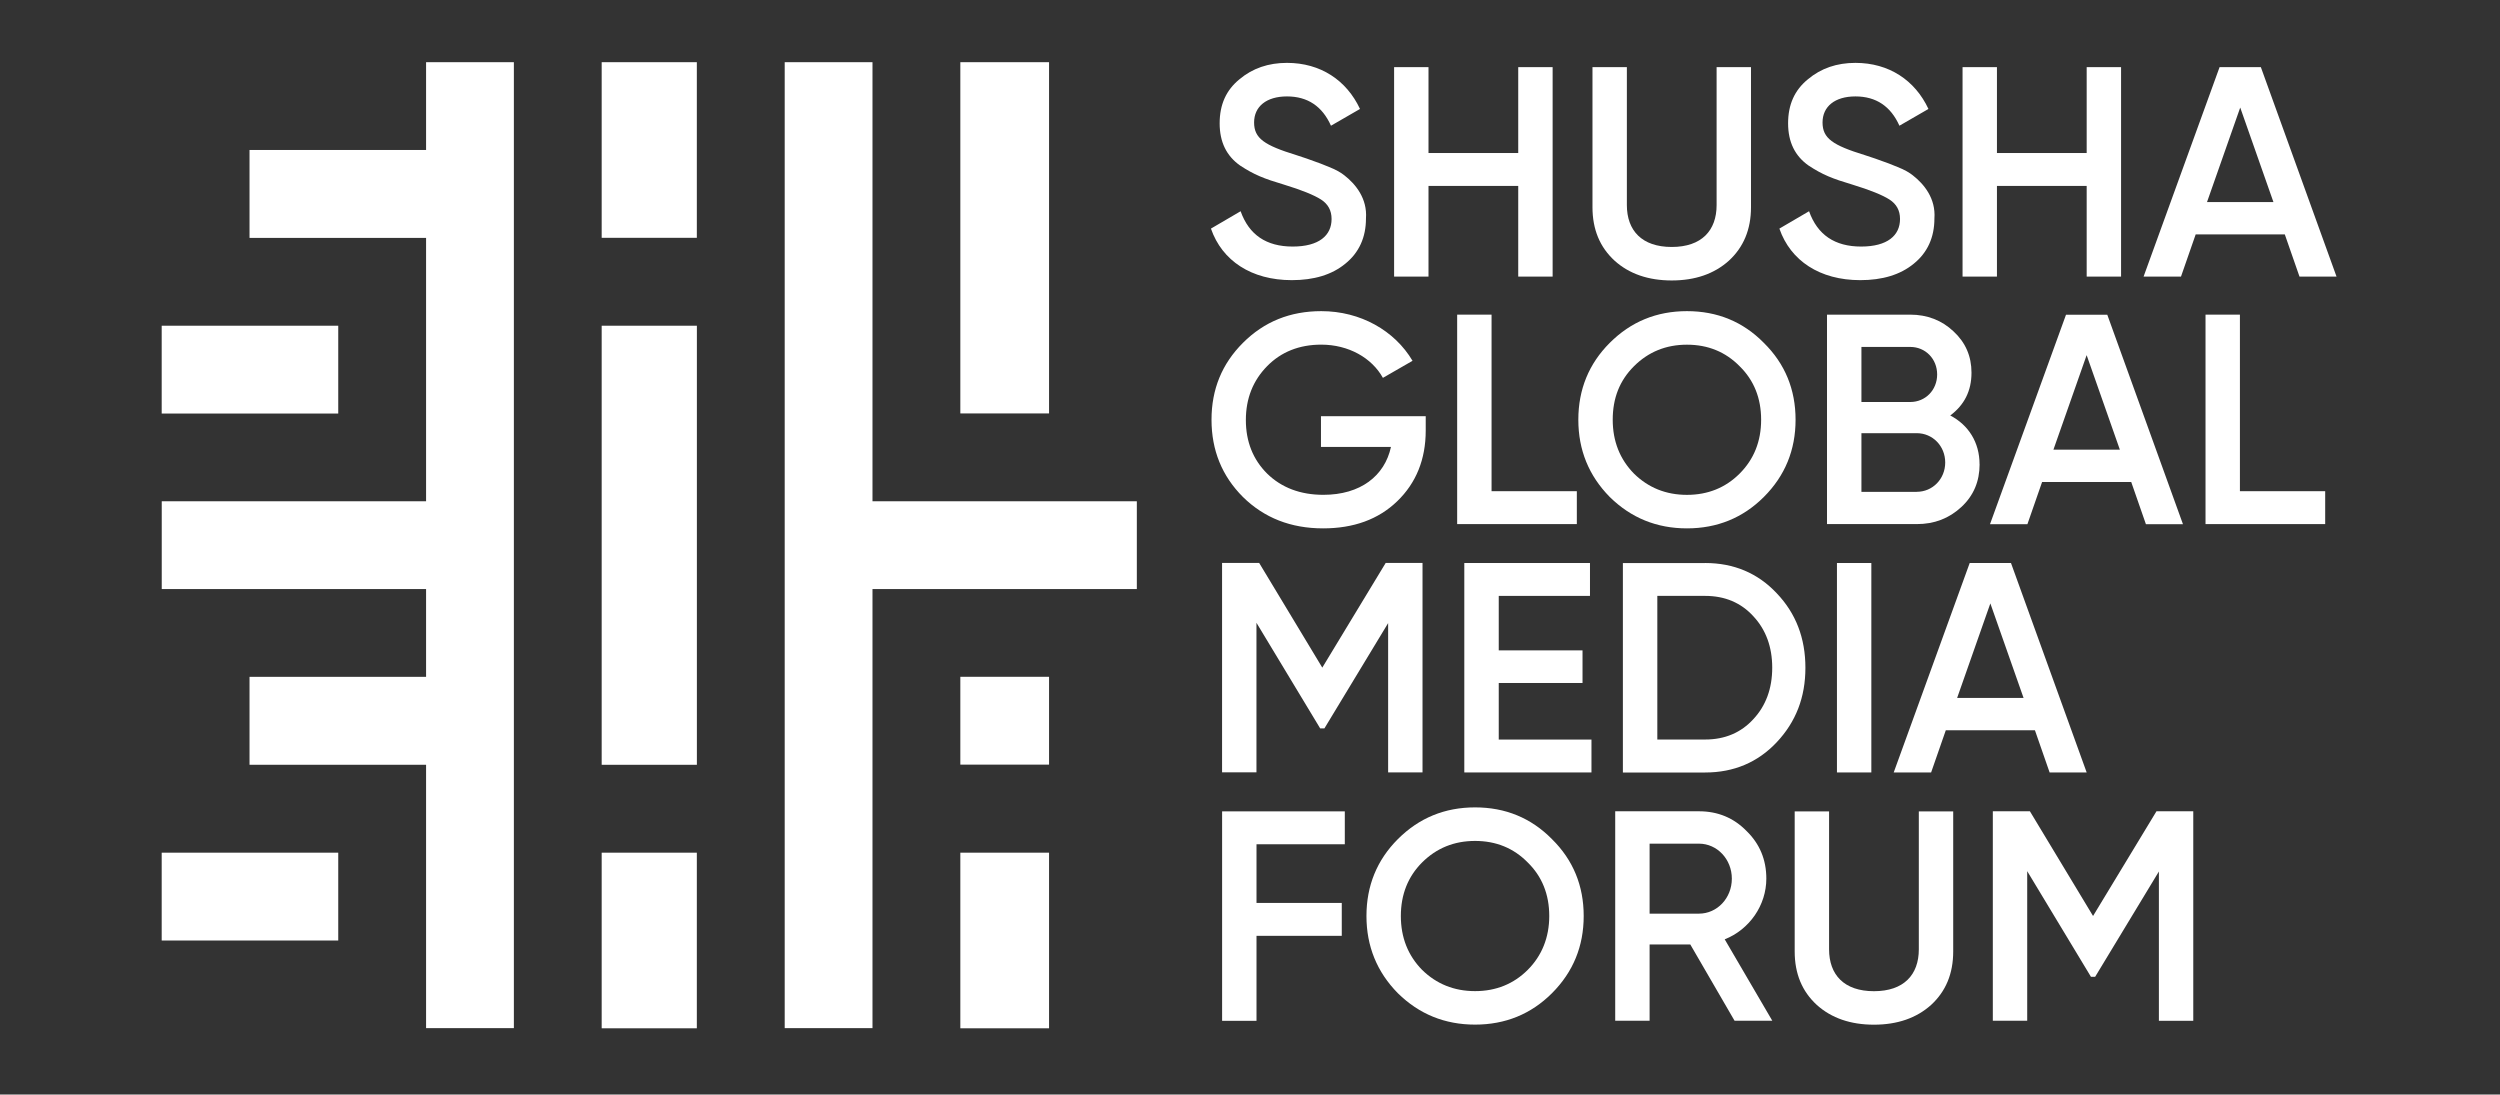 <svg width="201" height="88" viewBox="0 0 201 88" fill="white" xmlns="http://www.w3.org/2000/svg">
<rect x="0" y="0" width="201" height="88" fill="#333333" stroke="none"/>
<path d="M97.363 18.377L99.746 16.983C100.42 18.882 101.814 19.823 103.931 19.823C106.047 19.823 107.059 18.931 107.059 17.609C107.059 16.912 106.77 16.406 106.216 16.046C105.661 15.687 104.654 15.278 103.234 14.844C101.623 14.364 100.829 14.05 99.697 13.304C98.615 12.536 98.06 11.427 98.06 9.914C98.06 8.4 98.588 7.243 99.649 6.377C100.709 5.486 101.983 5.055 103.474 5.055C106.167 5.055 108.261 6.448 109.344 8.76L107.01 10.108C106.313 8.546 105.133 7.752 103.474 7.752C101.814 7.752 100.829 8.569 100.829 9.846C100.829 11.124 101.645 11.675 104.219 12.469C104.867 12.686 105.324 12.828 105.613 12.948C105.927 13.046 106.336 13.214 106.864 13.428C107.418 13.645 107.827 13.885 108.093 14.102C108.984 14.799 109.943 15.953 109.824 17.567C109.824 19.081 109.269 20.31 108.164 21.201C107.081 22.093 105.639 22.524 103.859 22.524C100.611 22.524 98.255 20.962 97.363 18.388V18.377Z" fill="#fff"/>
<path d="M122.066 5.398H124.831V22.238H122.066V14.948H114.851V22.238H112.086V5.398H114.851V12.303H122.066V5.398Z" fill="#fff"/>
<path d="M128.035 5.398H130.8V16.488C130.8 18.533 132.003 19.856 134.408 19.856C136.813 19.856 138.015 18.533 138.015 16.488V5.398H140.78V16.656C140.78 18.462 140.177 19.878 139.001 20.961C137.821 22.021 136.281 22.549 134.408 22.549C132.535 22.549 130.991 22.021 129.815 20.961C128.635 19.878 128.035 18.458 128.035 16.656V5.398Z" fill="#fff"/>
<path d="M143.066 18.377L145.449 16.983C146.123 18.882 147.517 19.823 149.634 19.823C151.75 19.823 152.762 18.931 152.762 17.609C152.762 16.912 152.473 16.406 151.919 16.046C151.365 15.687 150.357 15.278 148.937 14.844C147.326 14.364 146.532 14.05 145.4 13.304C144.318 12.536 143.763 11.427 143.763 9.914C143.763 8.4 144.291 7.243 145.352 6.377C146.412 5.486 147.686 5.055 149.177 5.055C151.87 5.055 153.965 6.448 155.047 8.76L152.713 10.108C152.016 8.546 150.836 7.752 149.177 7.752C147.517 7.752 146.532 8.569 146.532 9.846C146.532 11.124 147.348 11.675 149.922 12.469C150.57 12.686 151.027 12.828 151.316 12.948C151.631 13.046 152.039 13.214 152.567 13.428C153.122 13.645 153.53 13.885 153.796 14.102C154.688 14.799 155.647 15.953 155.527 17.567C155.527 19.081 154.972 20.31 153.867 21.201C152.784 22.093 151.342 22.524 149.563 22.524C146.314 22.524 143.958 20.962 143.066 18.388V18.377Z" fill="#fff"/>
<path d="M167.769 5.398H170.534V22.238H167.769V14.948H160.554V22.238H157.789V5.398H160.554V12.303H167.769V5.398Z" fill="#fff"/>
<path d="M184.879 22.238L183.699 18.848H176.532L175.352 22.238H172.344L178.454 5.398H181.773L187.857 22.238H184.875H184.879ZM177.446 16.248H182.785L180.114 8.647L177.443 16.248H177.446Z" fill="#fff"/>
<path d="M114.628 33.464V34.617C114.628 36.925 113.86 38.828 112.343 40.293C110.826 41.762 108.829 42.481 106.379 42.481C103.783 42.481 101.64 41.638 99.931 39.956C98.249 38.274 97.406 36.202 97.406 33.748C97.406 31.294 98.249 29.249 99.931 27.567C101.64 25.858 103.73 25.016 106.233 25.016C109.383 25.016 112.126 26.578 113.568 29.009L111.185 30.38C110.294 28.77 108.42 27.709 106.229 27.709C104.472 27.709 103.007 28.286 101.876 29.44C100.744 30.594 100.167 32.036 100.167 33.771C100.167 35.505 100.744 36.948 101.876 38.075C103.03 39.207 104.547 39.784 106.397 39.784C109.38 39.784 111.328 38.266 111.833 35.936H106.206V33.46H114.624L114.628 33.464Z" fill="#fff"/>
<path d="M119.921 39.492H126.777V42.137H117.156V25.297H119.921V39.488V39.492Z" fill="#fff"/>
<path d="M135.631 42.481C133.2 42.481 131.132 41.638 129.423 39.956C127.741 38.248 126.898 36.18 126.898 33.748C126.898 31.317 127.741 29.249 129.423 27.567C131.132 25.858 133.2 25.016 135.631 25.016C138.063 25.016 140.131 25.858 141.813 27.567C143.521 29.249 144.364 31.321 144.364 33.748C144.364 36.176 143.521 38.248 141.813 39.956C140.131 41.638 138.059 42.481 135.631 42.481ZM135.631 39.787C137.313 39.787 138.733 39.211 139.865 38.079C141.018 36.925 141.595 35.479 141.595 33.748C141.595 32.017 141.018 30.571 139.865 29.444C138.733 28.29 137.313 27.713 135.631 27.713C133.949 27.713 132.529 28.29 131.372 29.444C130.214 30.598 129.663 32.017 129.663 33.748C129.663 35.479 130.24 36.925 131.372 38.079C132.525 39.211 133.945 39.787 135.631 39.787Z" fill="#fff"/>
<path d="M159.16 37.326C159.16 38.697 158.68 39.851 157.691 40.766C156.702 41.68 155.526 42.137 154.106 42.137H146.891V25.297H153.578C154.949 25.297 156.129 25.754 157.066 26.646C158.029 27.537 158.508 28.642 158.508 29.965C158.508 31.433 157.931 32.561 156.8 33.404C158.268 34.172 159.156 35.569 159.156 37.326H159.16ZM149.659 27.897V32.321H153.582C154.807 32.321 155.747 31.358 155.747 30.107C155.747 28.856 154.81 27.893 153.582 27.893H149.659V27.897ZM154.11 39.541C155.384 39.541 156.395 38.507 156.395 37.184C156.395 35.861 155.384 34.828 154.11 34.828H149.659V39.544H154.11V39.541Z" fill="#fff"/>
<path d="M172.531 42.145L171.351 38.754H164.184L163.004 42.145H159.996L166.106 25.305H169.426L175.51 42.145H172.528H172.531ZM165.099 36.154H170.437L167.766 28.553L165.095 36.154H165.099Z" fill="#fff"/>
<path d="M180.089 39.492H186.945V42.137H177.324V25.297H180.089V39.488V39.492Z" fill="#fff"/>
<path d="M114.371 45.262V62.101H111.606V50.098L106.481 58.565H106.144L101.019 50.072V62.098H98.254V45.258H101.236L106.312 53.676L111.411 45.258H114.371V45.262Z" fill="#fff"/>
<path d="M120.499 59.461H127.954V62.105H117.73V45.266H127.834V47.91H120.499V52.29H127.235V54.912H120.499V59.461Z" fill="#fff"/>
<path d="M137.097 45.266C139.404 45.266 141.33 46.082 142.847 47.697C144.387 49.308 145.155 51.305 145.155 53.687C145.155 56.07 144.387 58.041 142.847 59.678C141.33 61.289 139.408 62.109 137.097 62.109H130.48V45.269H137.097V45.266ZM137.097 59.457C138.685 59.457 139.981 58.902 140.97 57.82C141.982 56.737 142.487 55.343 142.487 53.684C142.487 52.024 141.982 50.63 140.97 49.548C139.985 48.465 138.685 47.91 137.097 47.91H133.249V59.457H137.097Z" fill="#fff"/>
<path d="M147.691 45.266H150.456V62.105H147.691V45.266Z" fill="#fff"/>
<path d="M164.789 62.105L163.609 58.715H156.442L155.262 62.105H152.254L158.364 45.266H161.683L167.768 62.105H164.785H164.789ZM157.356 56.115H162.695L160.024 48.514L157.353 56.115H157.356Z" fill="#fff"/>
<path d="M108.118 67.879H101.023V72.596H107.878V75.241H101.023V82.074H98.258V65.234H108.122V67.879H108.118Z" fill="#fff"/>
<path d="M118.596 82.379C116.165 82.379 114.097 81.537 112.388 79.855C110.706 78.146 109.863 76.078 109.863 73.647C109.863 71.215 110.706 69.147 112.388 67.465C114.097 65.757 116.165 64.914 118.596 64.914C121.027 64.914 123.095 65.757 124.777 67.465C126.486 69.147 127.329 71.219 127.329 73.647C127.329 76.074 126.486 78.146 124.777 79.855C123.095 81.537 121.024 82.379 118.596 82.379ZM118.596 79.686C120.278 79.686 121.698 79.109 122.829 77.978C123.961 76.846 124.56 75.378 124.56 73.647C124.56 71.916 123.983 70.47 122.829 69.342C121.698 68.188 120.278 67.611 118.596 67.611C116.914 67.611 115.494 68.188 114.336 69.342C113.205 70.474 112.628 71.916 112.628 73.647C112.628 75.378 113.205 76.824 114.336 77.978C115.49 79.109 116.91 79.686 118.596 79.686Z" fill="#fff"/>
<path d="M139.458 82.066L135.899 75.934H132.628V82.066H129.863V65.227H136.599C138.116 65.227 139.39 65.755 140.424 66.815C141.484 67.849 142.013 69.123 142.013 70.64C142.013 72.779 140.664 74.731 138.667 75.522L142.492 82.066H139.461H139.458ZM132.628 67.826V73.457H136.595C138.064 73.457 139.24 72.206 139.24 70.644C139.24 69.082 138.06 67.83 136.595 67.83H132.628V67.826Z" fill="#fff"/>
<path d="M144.293 65.234H147.058V76.323C147.058 78.369 148.26 79.692 150.665 79.692C153.071 79.692 154.273 78.369 154.273 76.323V65.234H157.038V76.492C157.038 78.298 156.435 79.714 155.259 80.797C154.078 81.857 152.539 82.385 150.665 82.385C148.792 82.385 147.249 81.857 146.072 80.797C144.892 79.714 144.293 78.294 144.293 76.492V65.234Z" fill="#fff"/>
<path d="M176.339 65.23V82.07H173.575V70.067L168.45 78.534H168.112L162.987 70.041V82.066H160.223V65.227H163.205L168.281 73.645L173.38 65.227H176.339V65.23Z" fill="#fff"/>
<path d="M56.025 5H48.375V19.12H56.025V5Z" fill="#fff"/>
<path d="M13 33.249H27.195V26.188H20.062H13V33.249Z" fill="#fff"/>
<path d="M13 68.555V75.617H27.195V68.555H20.062H13Z" fill="#fff"/>
<path d="M84.344 5H77.211V33.24H84.344V5Z" fill="#fff"/>
<path d="M41.315 82.662H34.257V61.487H20.062V54.418H34.257V47.36H13.004V40.302H34.257V19.127H20.062V12.058H34.257V5H41.315V82.662Z" fill="#fff"/>
<path d="M56.029 26.188H48.375V61.489H56.029V26.188Z" fill="#fff"/>
<path d="M91.401 40.302V47.36H70.148V82.662H63.09V5H70.148V40.302H91.401Z" fill="#fff"/>
<path d="M56.025 68.555H48.375V82.675H56.025V68.555Z" fill="#fff"/>
<path d="M84.344 54.414H77.211V61.476H84.344V54.414Z" fill="#fff"/>
<path d="M84.344 68.555H77.211V82.675H84.344V68.555Z" fill="#fff"/>
</svg>
